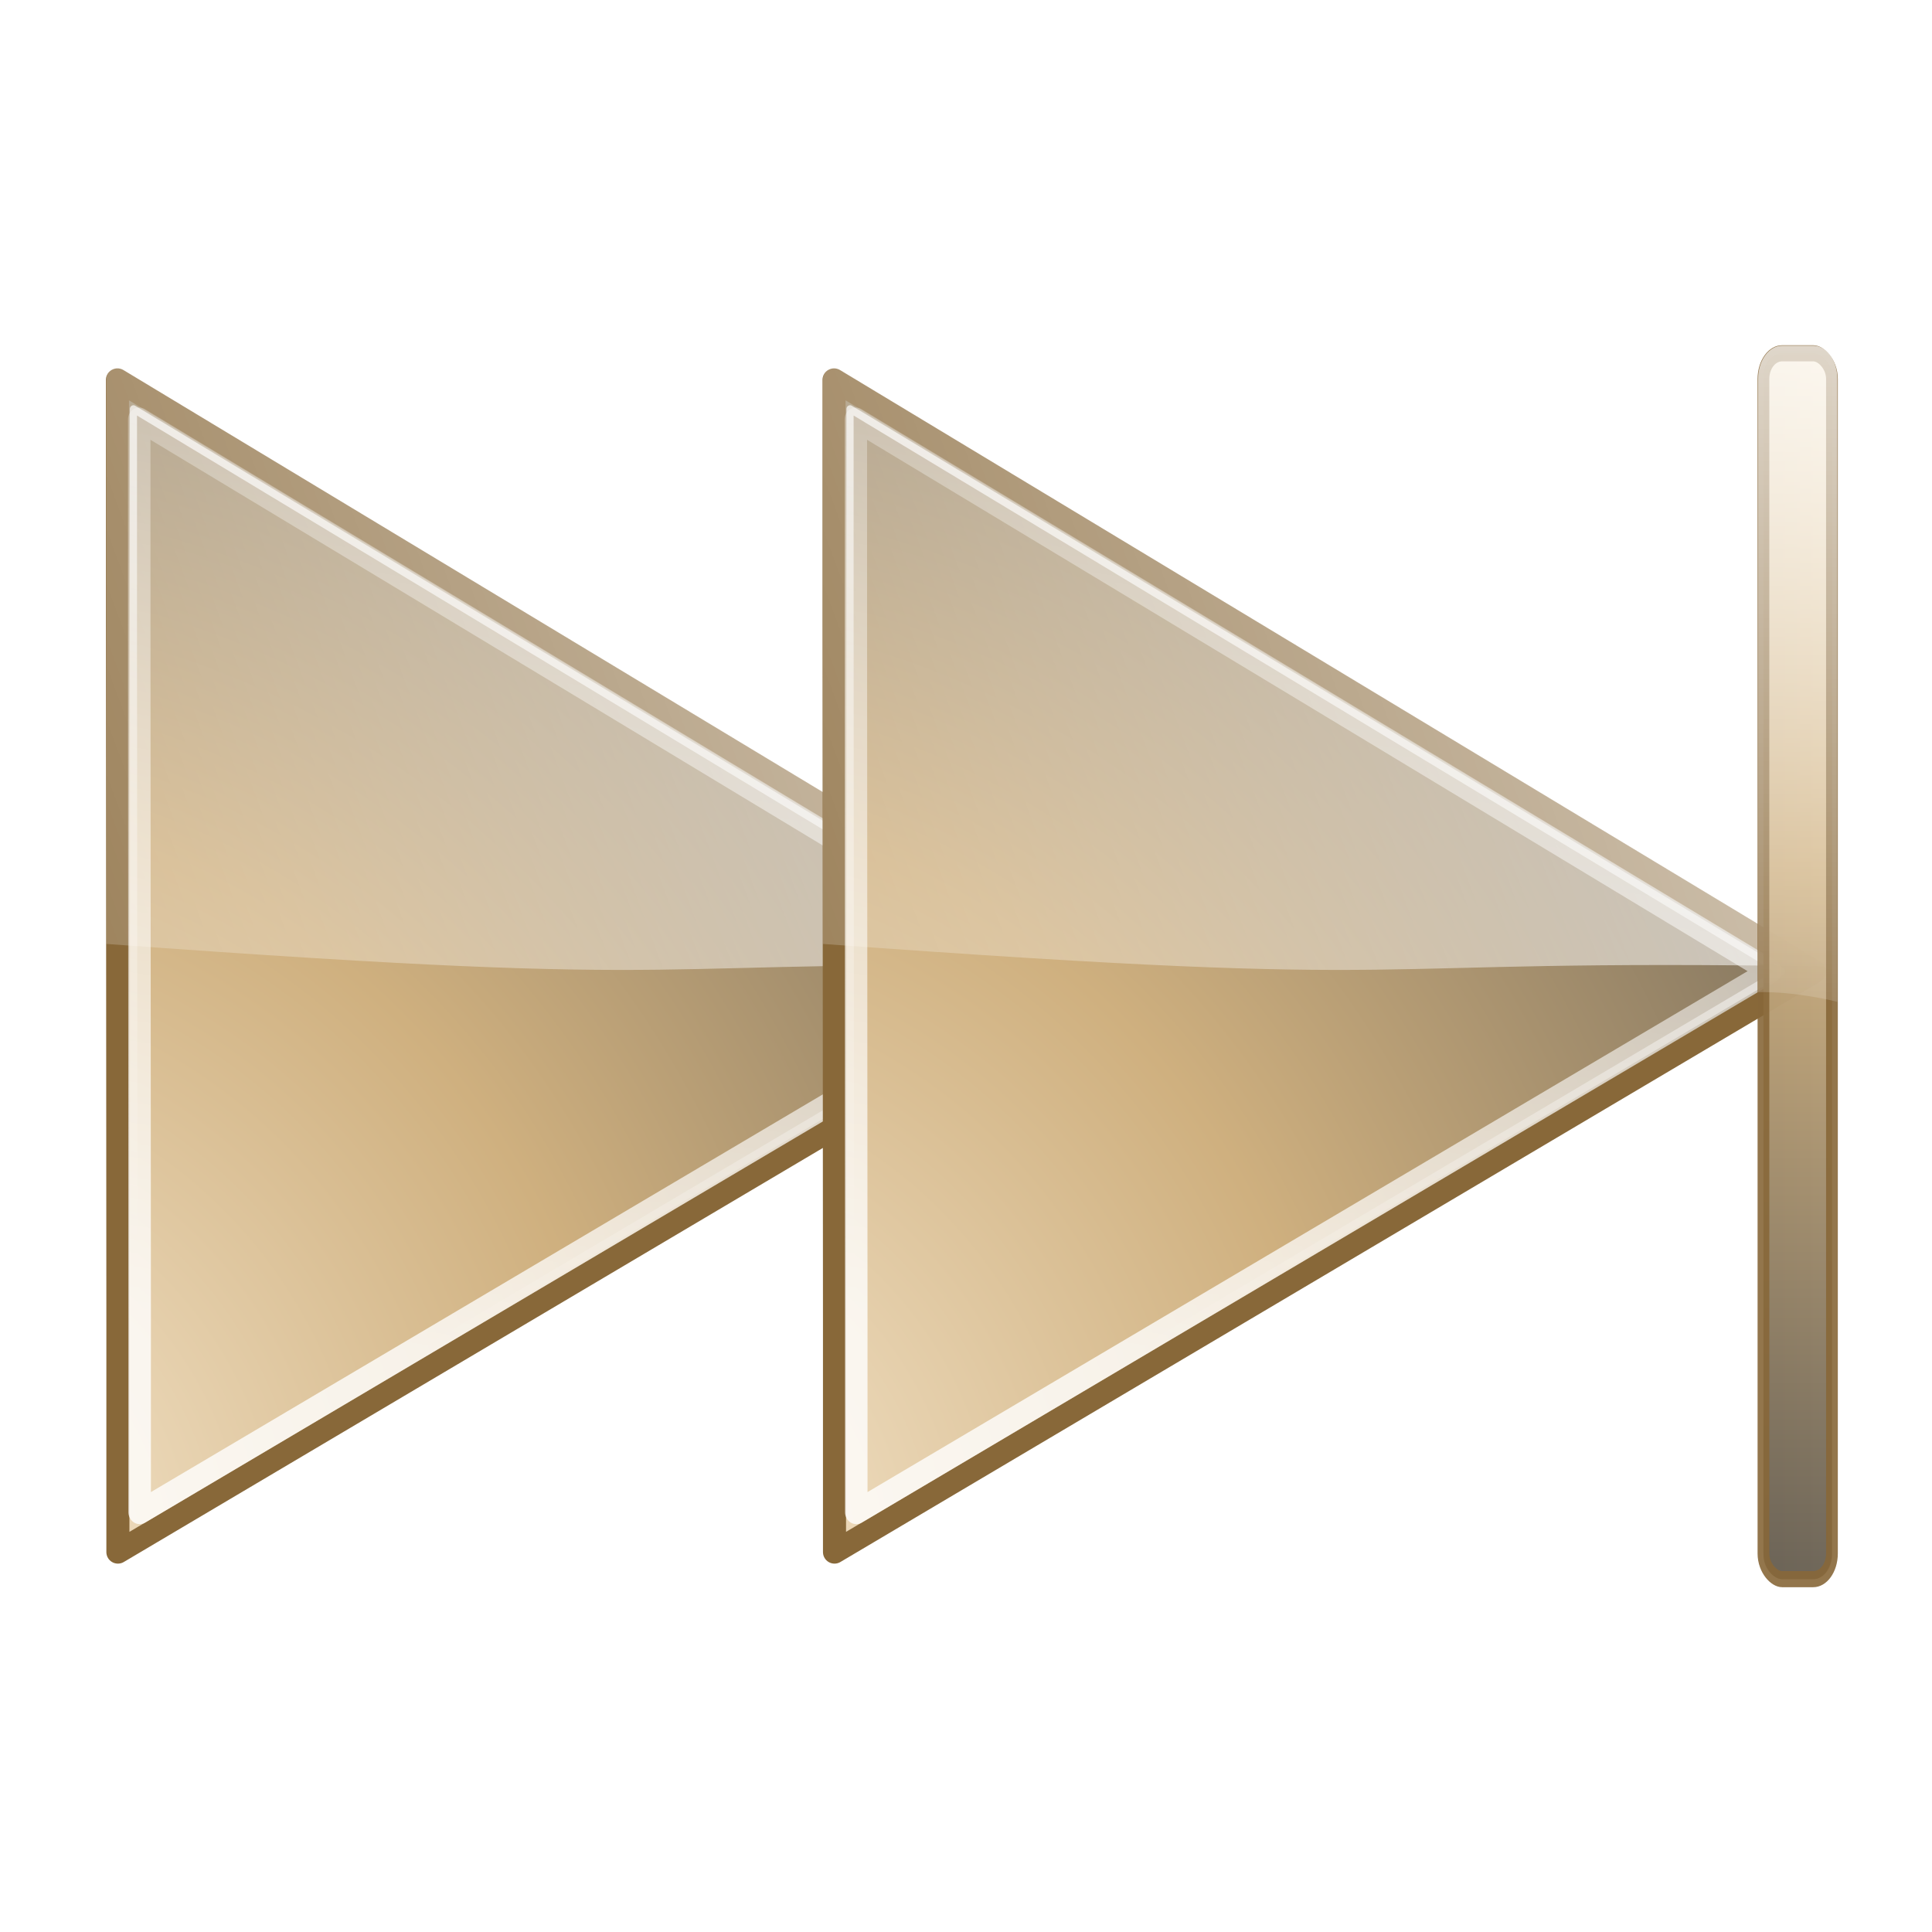 <?xml version="1.0" encoding="UTF-8" standalone="no"?>
<!-- Created with Inkscape (http://www.inkscape.org/) -->

<svg
   xmlns:dc="http://purl.org/dc/elements/1.1/"
   xmlns:cc="http://creativecommons.org/ns#"
   xmlns:rdf="http://www.w3.org/1999/02/22-rdf-syntax-ns#"
   xmlns:svg="http://www.w3.org/2000/svg"
   xmlns="http://www.w3.org/2000/svg"
   xmlns:xlink="http://www.w3.org/1999/xlink"
   xmlns:sodipodi="http://sodipodi.sourceforge.net/DTD/sodipodi-0.dtd"
   xmlns:inkscape="http://www.inkscape.org/namespaces/inkscape"
   width="128"
   height="128"
   id="svg2409"
   sodipodi:version="0.32"
   inkscape:version="0.47 r22583"
   version="1.0"
   sodipodi:docname="media-skip-forward.svg"
   inkscape:output_extension="org.inkscape.output.svg.inkscape">
  <defs
     id="defs2411">
    <linearGradient
       id="linearGradient3161">
      <stop
         id="stop3163"
         offset="0"
         style="stop-color:#f8ead2;stop-opacity:1;" />
      <stop
         style="stop-color:#cfb07f;stop-opacity:1;"
         offset="0.38"
         id="stop3165" />
      <stop
         id="stop3167"
         offset="1"
         style="stop-color:#454545;stop-opacity:1;" />
    </linearGradient>
    <linearGradient
       inkscape:collect="always"
       id="linearGradient2397">
      <stop
         style="stop-color:#ffffff;stop-opacity:1;"
         offset="0"
         id="stop2399" />
      <stop
         style="stop-color:#ffffff;stop-opacity:0;"
         offset="1"
         id="stop2401" />
    </linearGradient>
    <filter
       height="1.139"
       y="-0.069"
       width="2.635"
       x="-0.817"
       id="filter3754"
       inkscape:collect="always">
      <feGaussianBlur
         id="feGaussianBlur3756"
         stdDeviation="2.09"
         inkscape:collect="always" />
    </filter>
    <linearGradient
       id="linearGradient3249">
      <stop
         id="stop3251"
         offset="0"
         style="stop-color: rgb(248, 234, 210); stop-opacity: 1;" />
      <stop
         style="stop-color: rgb(207, 176, 127); stop-opacity: 1;"
         offset="0.316"
         id="stop3253" />
      <stop
         id="stop3255"
         offset="1"
         style="stop-color:#454545;stop-opacity:1;" />
    </linearGradient>
    <linearGradient
       id="linearGradient2951">
      <stop
         style="stop-color: rgb(248, 234, 210); stop-opacity: 1;"
         offset="0"
         id="stop2953" />
      <stop
         id="stop2955"
         offset="0.384"
         style="stop-color: rgb(207, 176, 127); stop-opacity: 1;" />
      <stop
         style="stop-color:#454545;stop-opacity:1;"
         offset="1"
         id="stop2957" />
    </linearGradient>
    <linearGradient
       id="linearGradient2966"
       inkscape:collect="always">
      <stop
         id="stop2968"
         offset="0"
         style="stop-color:#ffffff;stop-opacity:1;" />
      <stop
         id="stop2970"
         offset="1"
         style="stop-color:#ffffff;stop-opacity:0;" />
    </linearGradient>
    <radialGradient
       inkscape:collect="always"
       xlink:href="#linearGradient3161"
       id="radialGradient3550"
       gradientUnits="userSpaceOnUse"
       gradientTransform="matrix(2.059,0,6.7419234e-8,2.044,-54.092,-73.011)"
       cx="64.194"
       cy="59.253"
       fx="64.194"
       fy="59.253"
       r="47.5" />
    <linearGradient
       inkscape:collect="always"
       xlink:href="#linearGradient2397"
       id="linearGradient3552"
       gradientUnits="userSpaceOnUse"
       x1="56.316"
       y1="13.829"
       x2="56.316"
       y2="79.261" />
    <radialGradient
       inkscape:collect="always"
       xlink:href="#linearGradient3161"
       id="radialGradient3554"
       gradientUnits="userSpaceOnUse"
       gradientTransform="matrix(2.059,0,6.7419234e-8,2.044,-54.092,-73.011)"
       cx="64.194"
       cy="59.253"
       fx="64.194"
       fy="59.253"
       r="47.5" />
    <linearGradient
       inkscape:collect="always"
       xlink:href="#linearGradient2397"
       id="linearGradient3556"
       gradientUnits="userSpaceOnUse"
       x1="56.316"
       y1="13.829"
       x2="56.316"
       y2="79.261" />
    <linearGradient
       inkscape:collect="always"
       xlink:href="#linearGradient3249"
       id="linearGradient3558"
       gradientUnits="userSpaceOnUse"
       x1="61.321"
       y1="18.847"
       x2="61.321"
       y2="34.308" />
    <linearGradient
       inkscape:collect="always"
       xlink:href="#linearGradient2951"
       id="linearGradient3560"
       gradientUnits="userSpaceOnUse"
       gradientTransform="matrix(0.912,0,0,1.007,-123.494,-31.35)"
       x1="106.874"
       y1="23.127"
       x2="11.593"
       y2="23.127" />
    <linearGradient
       inkscape:collect="always"
       xlink:href="#linearGradient2966"
       id="linearGradient3562"
       gradientUnits="userSpaceOnUse"
       gradientTransform="translate(-96.83,1.118)"
       x1="104.821"
       y1="13.34"
       x2="104.821"
       y2="76.385" />
    <linearGradient
       inkscape:collect="always"
       id="linearGradient2966-8">
      <stop
         style="stop-color:#ffffff;stop-opacity:1;"
         offset="0"
         id="stop2968-9" />
      <stop
         style="stop-color:#ffffff;stop-opacity:0;"
         offset="1"
         id="stop2970-6" />
    </linearGradient>
    <linearGradient
       id="linearGradient2951-4">
      <stop
         id="stop2953-3"
         offset="0"
         style="stop-color: rgb(248, 234, 210); stop-opacity: 1;" />
      <stop
         style="stop-color: rgb(207, 176, 127); stop-opacity: 1;"
         offset="0.384"
         id="stop2955-3" />
      <stop
         id="stop2957-3"
         offset="1"
         style="stop-color:#454545;stop-opacity:1;" />
    </linearGradient>
    <linearGradient
       id="linearGradient3249-8">
      <stop
         style="stop-color: rgb(248, 234, 210); stop-opacity: 1;"
         offset="0"
         id="stop3251-6" />
      <stop
         id="stop3253-0"
         offset="0.316"
         style="stop-color: rgb(207, 176, 127); stop-opacity: 1;" />
      <stop
         style="stop-color:#454545;stop-opacity:1;"
         offset="1"
         id="stop3255-4" />
    </linearGradient>
    <filter
       inkscape:collect="always"
       id="filter3754-6"
       x="-0.817"
       width="2.635"
       y="-0.069"
       height="1.139">
      <feGaussianBlur
         inkscape:collect="always"
         stdDeviation="2.09"
         id="feGaussianBlur3756-9" />
    </filter>
    <linearGradient
       inkscape:collect="always"
       xlink:href="#linearGradient3249-8"
       id="linearGradient2939"
       gradientUnits="userSpaceOnUse"
       x1="61.321"
       y1="18.847"
       x2="61.321"
       y2="34.308" />
    <linearGradient
       inkscape:collect="always"
       xlink:href="#linearGradient2951-4"
       id="linearGradient2941"
       gradientUnits="userSpaceOnUse"
       gradientTransform="matrix(0.912,0,0,1.007,-122.376,-132.823)"
       x1="106.874"
       y1="23.127"
       x2="11.593"
       y2="23.127" />
    <linearGradient
       inkscape:collect="always"
       xlink:href="#linearGradient2966-8"
       id="linearGradient2943"
       gradientUnits="userSpaceOnUse"
       gradientTransform="translate(4.643,0)"
       x1="104.821"
       y1="13.34"
       x2="104.821"
       y2="76.385" />
    <filter
       id="filter3227"
       inkscape:collect="always">
      <feGaussianBlur
         id="feGaussianBlur3229"
         stdDeviation="3.079"
         inkscape:collect="always" />
    </filter>
    <linearGradient
       id="linearGradient2491-9"
       inkscape:collect="always">
      <stop
         id="stop2493-0"
         offset="0"
         style="stop-color:#ffffff;stop-opacity:1;" />
      <stop
         id="stop2495-8"
         offset="1"
         style="stop-color:#ffffff;stop-opacity:0;" />
    </linearGradient>
    <linearGradient
       id="linearGradient2431"
       inkscape:collect="always">
      <stop
         id="stop2433"
         offset="0"
         style="stop-color:#ffffff;stop-opacity:1;" />
      <stop
         id="stop2435"
         offset="1"
         style="stop-color:#ffffff;stop-opacity:0;" />
    </linearGradient>
    <linearGradient
       id="linearGradient3209">
      <stop
         style="stop-color: rgb(248, 234, 210); stop-opacity: 1;"
         offset="0"
         id="stop3211" />
      <stop
         id="stop3213"
         offset="0.333"
         style="stop-color: rgb(207, 176, 127); stop-opacity: 1;" />
      <stop
         style="stop-color:#454545;stop-opacity:1;"
         offset="1"
         id="stop3215" />
    </linearGradient>
    <linearGradient
       id="linearGradient2836">
      <stop
         id="stop2838"
         offset="0"
         style="stop-color: rgb(248, 234, 210); stop-opacity: 1;" />
      <stop
         style="stop-color: rgb(207, 176, 127); stop-opacity: 1;"
         offset="0.388"
         id="stop2840" />
      <stop
         id="stop2842"
         offset="1"
         style="stop-color:#454545;stop-opacity:1;" />
    </linearGradient>
    <radialGradient
       inkscape:collect="always"
       xlink:href="#linearGradient3209"
       id="radialGradient3069"
       gradientUnits="userSpaceOnUse"
       gradientTransform="matrix(2.173,0.016,-0.018,2.438,-86.66,-51.913)"
       cx="13.296"
       cy="105.805"
       fx="13.296"
       fy="105.805"
       r="49.94" />
    <radialGradient
       inkscape:collect="always"
       xlink:href="#linearGradient2836"
       id="radialGradient3071"
       gradientUnits="userSpaceOnUse"
       gradientTransform="matrix(2.463,1.3008929e-7,-1.0131104e-7,2.589,-98.897,-60.587)"
       cx="54.078"
       cy="63.269"
       fx="54.078"
       fy="63.269"
       r="49.94" />
    <linearGradient
       inkscape:collect="always"
       xlink:href="#linearGradient2431"
       id="linearGradient3073"
       gradientUnits="userSpaceOnUse"
       gradientTransform="matrix(0.949,0,0,1,6.108,-0.022)"
       x1="176.715"
       y1="29.05"
       x2="20.859"
       y2="90.033" />
    <linearGradient
       inkscape:collect="always"
       xlink:href="#linearGradient2491-9"
       id="linearGradient3075"
       gradientUnits="userSpaceOnUse"
       x1="125.682"
       y1="97.943"
       x2="138.689"
       y2="7.535" />
    <linearGradient
       inkscape:collect="always"
       xlink:href="#linearGradient2491-9"
       id="linearGradient3077"
       gradientUnits="userSpaceOnUse"
       x1="106.217"
       y1="21.158"
       x2="81.725"
       y2="95.035" />
    <radialGradient
       inkscape:collect="always"
       xlink:href="#linearGradient3209"
       id="radialGradient3079"
       gradientUnits="userSpaceOnUse"
       gradientTransform="matrix(2.173,0.016,-0.018,2.438,-86.66,-51.913)"
       cx="13.296"
       cy="105.805"
       fx="13.296"
       fy="105.805"
       r="49.94" />
    <radialGradient
       inkscape:collect="always"
       xlink:href="#linearGradient2836"
       id="radialGradient3081"
       gradientUnits="userSpaceOnUse"
       gradientTransform="matrix(2.463,1.3008929e-7,-1.0131104e-7,2.589,-98.897,-60.587)"
       cx="54.078"
       cy="63.269"
       fx="54.078"
       fy="63.269"
       r="49.94" />
    <linearGradient
       inkscape:collect="always"
       xlink:href="#linearGradient2431"
       id="linearGradient3083"
       gradientUnits="userSpaceOnUse"
       gradientTransform="matrix(0.949,0,0,1,6.108,-0.022)"
       x1="176.715"
       y1="29.05"
       x2="20.859"
       y2="90.033" />
    <linearGradient
       inkscape:collect="always"
       xlink:href="#linearGradient2491-9"
       id="linearGradient3085"
       gradientUnits="userSpaceOnUse"
       x1="125.682"
       y1="97.943"
       x2="138.689"
       y2="7.535" />
    <linearGradient
       inkscape:collect="always"
       xlink:href="#linearGradient2491-9"
       id="linearGradient3087"
       gradientUnits="userSpaceOnUse"
       x1="106.217"
       y1="21.158"
       x2="81.725"
       y2="95.035" />
  </defs>
  <sodipodi:namedview
     id="base"
     pagecolor="#ffffff"
     bordercolor="#666666"
     borderopacity="1.0"
     inkscape:pageopacity="0.0"
     inkscape:pageshadow="2"
     inkscape:zoom="1.979899"
     inkscape:cx="29.879233"
     inkscape:cy="45.896901"
     inkscape:document-units="px"
     inkscape:current-layer="layer1"
     showgrid="false"
     inkscape:showpageshadow="false"
     inkscape:window-width="1024"
     inkscape:window-height="718"
     inkscape:window-x="0"
     inkscape:window-y="26"
     inkscape:window-maximized="1" />
  <g
     inkscape:label="Ebene 1"
     inkscape:groupmode="layer"
     id="layer1">
    <g
       id="layer1-4"
       inkscape:label="Ebene 1"
       transform="matrix(-1,0,0,1,128,0)">
      <g
         transform="translate(-2.3124983e-8,-0.36)"
         inkscape:label="Ebene 1"
         id="layer1-0">
        <g
           id="g3051"
           transform="translate(-1.155,0)">
          <g
             id="g3025"
             inkscape:label="Ebene 1"
             transform="matrix(-1,0,0,1,152.893,0.36)">
            <g
               transform="translate(-2.857,0.402)"
               id="g3027">
              <g
                 transform="translate(-14.179,0)"
                 id="g3029">
                <path
                   transform="matrix(0.949,0,0,1,6.108,-0.022)"
                   style="fill:url(#radialGradient3069);fill-opacity:1;fill-rule:nonzero;stroke:none;stroke-width:1.568;marker:none;visibility:visible;display:inline;overflow:visible;filter:url(#filter3227)"
                   d="m 44.719,24.781 0,16 0.031,46.438 0,15.196 L 113.156,63.969 78.938,44.375 44.719,24.781 z"
                   id="path3031"
                   sodipodi:nodetypes="ccccccc" />
                <path
                   sodipodi:nodetypes="ccccccc"
                   id="path3033"
                   d="m 48.555,24.768 0,16.005 0.03,46.453 0,15.202 L 113.516,63.969 81.036,44.368 48.555,24.768 z"
                   style="fill:url(#radialGradient3071);fill-opacity:1;fill-rule:nonzero;stroke:#886839;stroke-width:1.528;stroke-linecap:butt;stroke-linejoin:round;stroke-miterlimit:4;stroke-opacity:1;stroke-dasharray:none;stroke-dashoffset:0;marker:none;visibility:visible;display:inline;overflow:visible" />
                <path
                   id="path3035"
                   d="m 48.407,23.987 c -0.35,0.077 -0.599,0.405 -0.593,0.782 l 0,37.367 c 42.539,3.113 32.981,0.944 66.385,1.49 -0.066,-0.145 -0.158,-0.263 -0.297,-0.344 L 81.421,43.681 48.941,24.08 c -0.161,-0.101 -0.351,-0.134 -0.534,-0.094 z"
                   style="fill:url(#linearGradient3073);fill-opacity:1;fill-rule:nonzero;stroke:none;stroke-width:1.568;marker:none;visibility:visible;display:inline;overflow:visible"
                   sodipodi:nodetypes="cccccccc" />
                <path
                   transform="matrix(0.949,0,0,1,6.108,-0.022)"
                   style="opacity:0.8;fill:none;stroke:url(#linearGradient3075);stroke-width:1.568;stroke-linecap:butt;stroke-linejoin:round;stroke-miterlimit:4;stroke-opacity:1;stroke-dashoffset:0;marker:none;visibility:visible;display:inline;overflow:visible"
                   d="m 46.25,27.406 0,13.375 c 0,0 0.031,46.438 0.031,46.438 l 0,12.594 63.812,-35.844 L 78.188,45.688 46.25,27.406 z"
                   id="path3037"
                   sodipodi:nodetypes="ccccccc" />
                <path
                   transform="matrix(0.949,0,0,1,6.108,-0.022)"
                   style="fill:none;stroke:url(#linearGradient3077);stroke-width:0.5;stroke-linecap:butt;stroke-linejoin:round;stroke-miterlimit:4;stroke-opacity:1;stroke-dashoffset:0;marker:none;visibility:visible;display:inline;overflow:visible"
                   d="m 45.844,26.719 0,14.062 c 0,0 0.031,46.438 0.031,46.438 l 0,13.281 65,-36.531 -32.5,-18.625 -32.531,-18.625 z"
                   id="path3039"
                   sodipodi:nodetypes="ccccccc" />
              </g>
            </g>
          </g>
          <g
             transform="matrix(-1,0,0,1,105.416,0.36)"
             inkscape:label="Ebene 1"
             id="layer1-7">
            <g
               id="g2844"
               transform="translate(-2.857,0.402)">
              <g
                 id="g2847"
                 transform="translate(-14.179,0)">
                <path
                   sodipodi:nodetypes="ccccccc"
                   id="path3219"
                   d="m 44.719,24.781 0,16 0.031,46.438 0,15.196 L 113.156,63.969 78.938,44.375 44.719,24.781 z"
                   style="fill:url(#radialGradient3079);fill-opacity:1;fill-rule:nonzero;stroke:none;stroke-width:1.568;marker:none;visibility:visible;display:inline;overflow:visible;filter:url(#filter3227)"
                   transform="matrix(0.949,0,0,1,6.108,-0.022)" />
                <path
                   style="fill:url(#radialGradient3081);fill-opacity:1;fill-rule:nonzero;stroke:#886839;stroke-width:1.528;stroke-linecap:butt;stroke-linejoin:round;stroke-miterlimit:4;stroke-opacity:1;stroke-dasharray:none;stroke-dashoffset:0;marker:none;visibility:visible;display:inline;overflow:visible"
                   d="m 48.555,24.768 0,16.005 0.03,46.453 0,15.202 L 113.516,63.969 81.036,44.368 48.555,24.768 z"
                   id="path4329-8"
                   sodipodi:nodetypes="ccccccc" />
                <path
                   sodipodi:nodetypes="cccccccc"
                   style="fill:url(#linearGradient3083);fill-opacity:1;fill-rule:nonzero;stroke:none;stroke-width:1.568;marker:none;visibility:visible;display:inline;overflow:visible"
                   d="m 48.407,23.987 c -0.35,0.077 -0.599,0.405 -0.593,0.782 l 0,37.367 c 42.539,3.113 32.981,0.944 66.385,1.49 -0.066,-0.145 -0.158,-0.263 -0.297,-0.344 L 81.421,43.681 48.941,24.08 c -0.161,-0.101 -0.351,-0.134 -0.534,-0.094 z"
                   id="path2426" />
                <path
                   sodipodi:nodetypes="ccccccc"
                   id="path3241"
                   d="m 46.25,27.406 0,13.375 c 0,0 0.031,46.438 0.031,46.438 l 0,12.594 63.812,-35.844 L 78.188,45.688 46.25,27.406 z"
                   style="opacity:0.8;fill:none;stroke:url(#linearGradient3085);stroke-width:1.568;stroke-linecap:butt;stroke-linejoin:round;stroke-miterlimit:4;stroke-opacity:1;stroke-dashoffset:0;marker:none;visibility:visible;display:inline;overflow:visible"
                   transform="matrix(0.949,0,0,1,6.108,-0.022)" />
                <path
                   sodipodi:nodetypes="ccccccc"
                   id="path3245"
                   d="m 45.844,26.719 0,14.062 c 0,0 0.031,46.438 0.031,46.438 l 0,13.281 65,-36.531 -32.5,-18.625 -32.531,-18.625 z"
                   style="fill:none;stroke:url(#linearGradient3087);stroke-width:0.5;stroke-linecap:butt;stroke-linejoin:round;stroke-miterlimit:4;stroke-opacity:1;stroke-dashoffset:0;marker:none;visibility:visible;display:inline;overflow:visible"
                   transform="matrix(0.949,0,0,1,6.108,-0.022)" />
              </g>
            </g>
          </g>
        </g>
      </g>
      <g
         transform="translate(-6.595,-1.444468e-8)"
         inkscape:label="Ebene 1"
         id="layer1-2">
        <g
           id="g2916"
           transform="matrix(-1,0,0,1,122.378,0)">
          <g
             transform="matrix(0.811,0,0,1.113,18.943,-7.217)"
             id="g2956">
            <rect
               ry="1.515"
               y="21.429"
               x="24"
               height="5.556"
               width="80"
               id="rect3243-0"
               style="opacity:0.9;fill:url(#linearGradient2939);fill-opacity:1;stroke:none;filter:url(#filter3754-6)"
               transform="matrix(0,-0.912,-1.007,0,132.823,122.376)" />
            <rect
               style="opacity:0.9;fill:url(#linearGradient2941);fill-opacity:1;stroke:#886839;stroke-width:0.959;stroke-miterlimit:4;stroke-opacity:1;stroke-dasharray:none"
               id="rect2446-8"
               width="72.97"
               height="5.597"
               x="-100.485"
               y="-111.235"
               ry="1.527"
               transform="matrix(0,-1,-1,0,0,0)" />
            <path
               style="opacity:0.9;fill:url(#linearGradient2943);fill-opacity:1;stroke:none"
               d="m 107.174,27.062 c -1.087,0 -1.969,0.882 -1.969,1.969 l 0,36.513 c 3.185,-0.051 6.469,0.576 6.469,0.576 l 0,-37.089 c 0,-1.087 -0.882,-1.969 -1.969,-1.969 l -2.531,0 z"
               id="path2961-5"
               sodipodi:nodetypes="ccccccc" />
          </g>
        </g>
      </g>
    </g>
  </g>
</svg>
